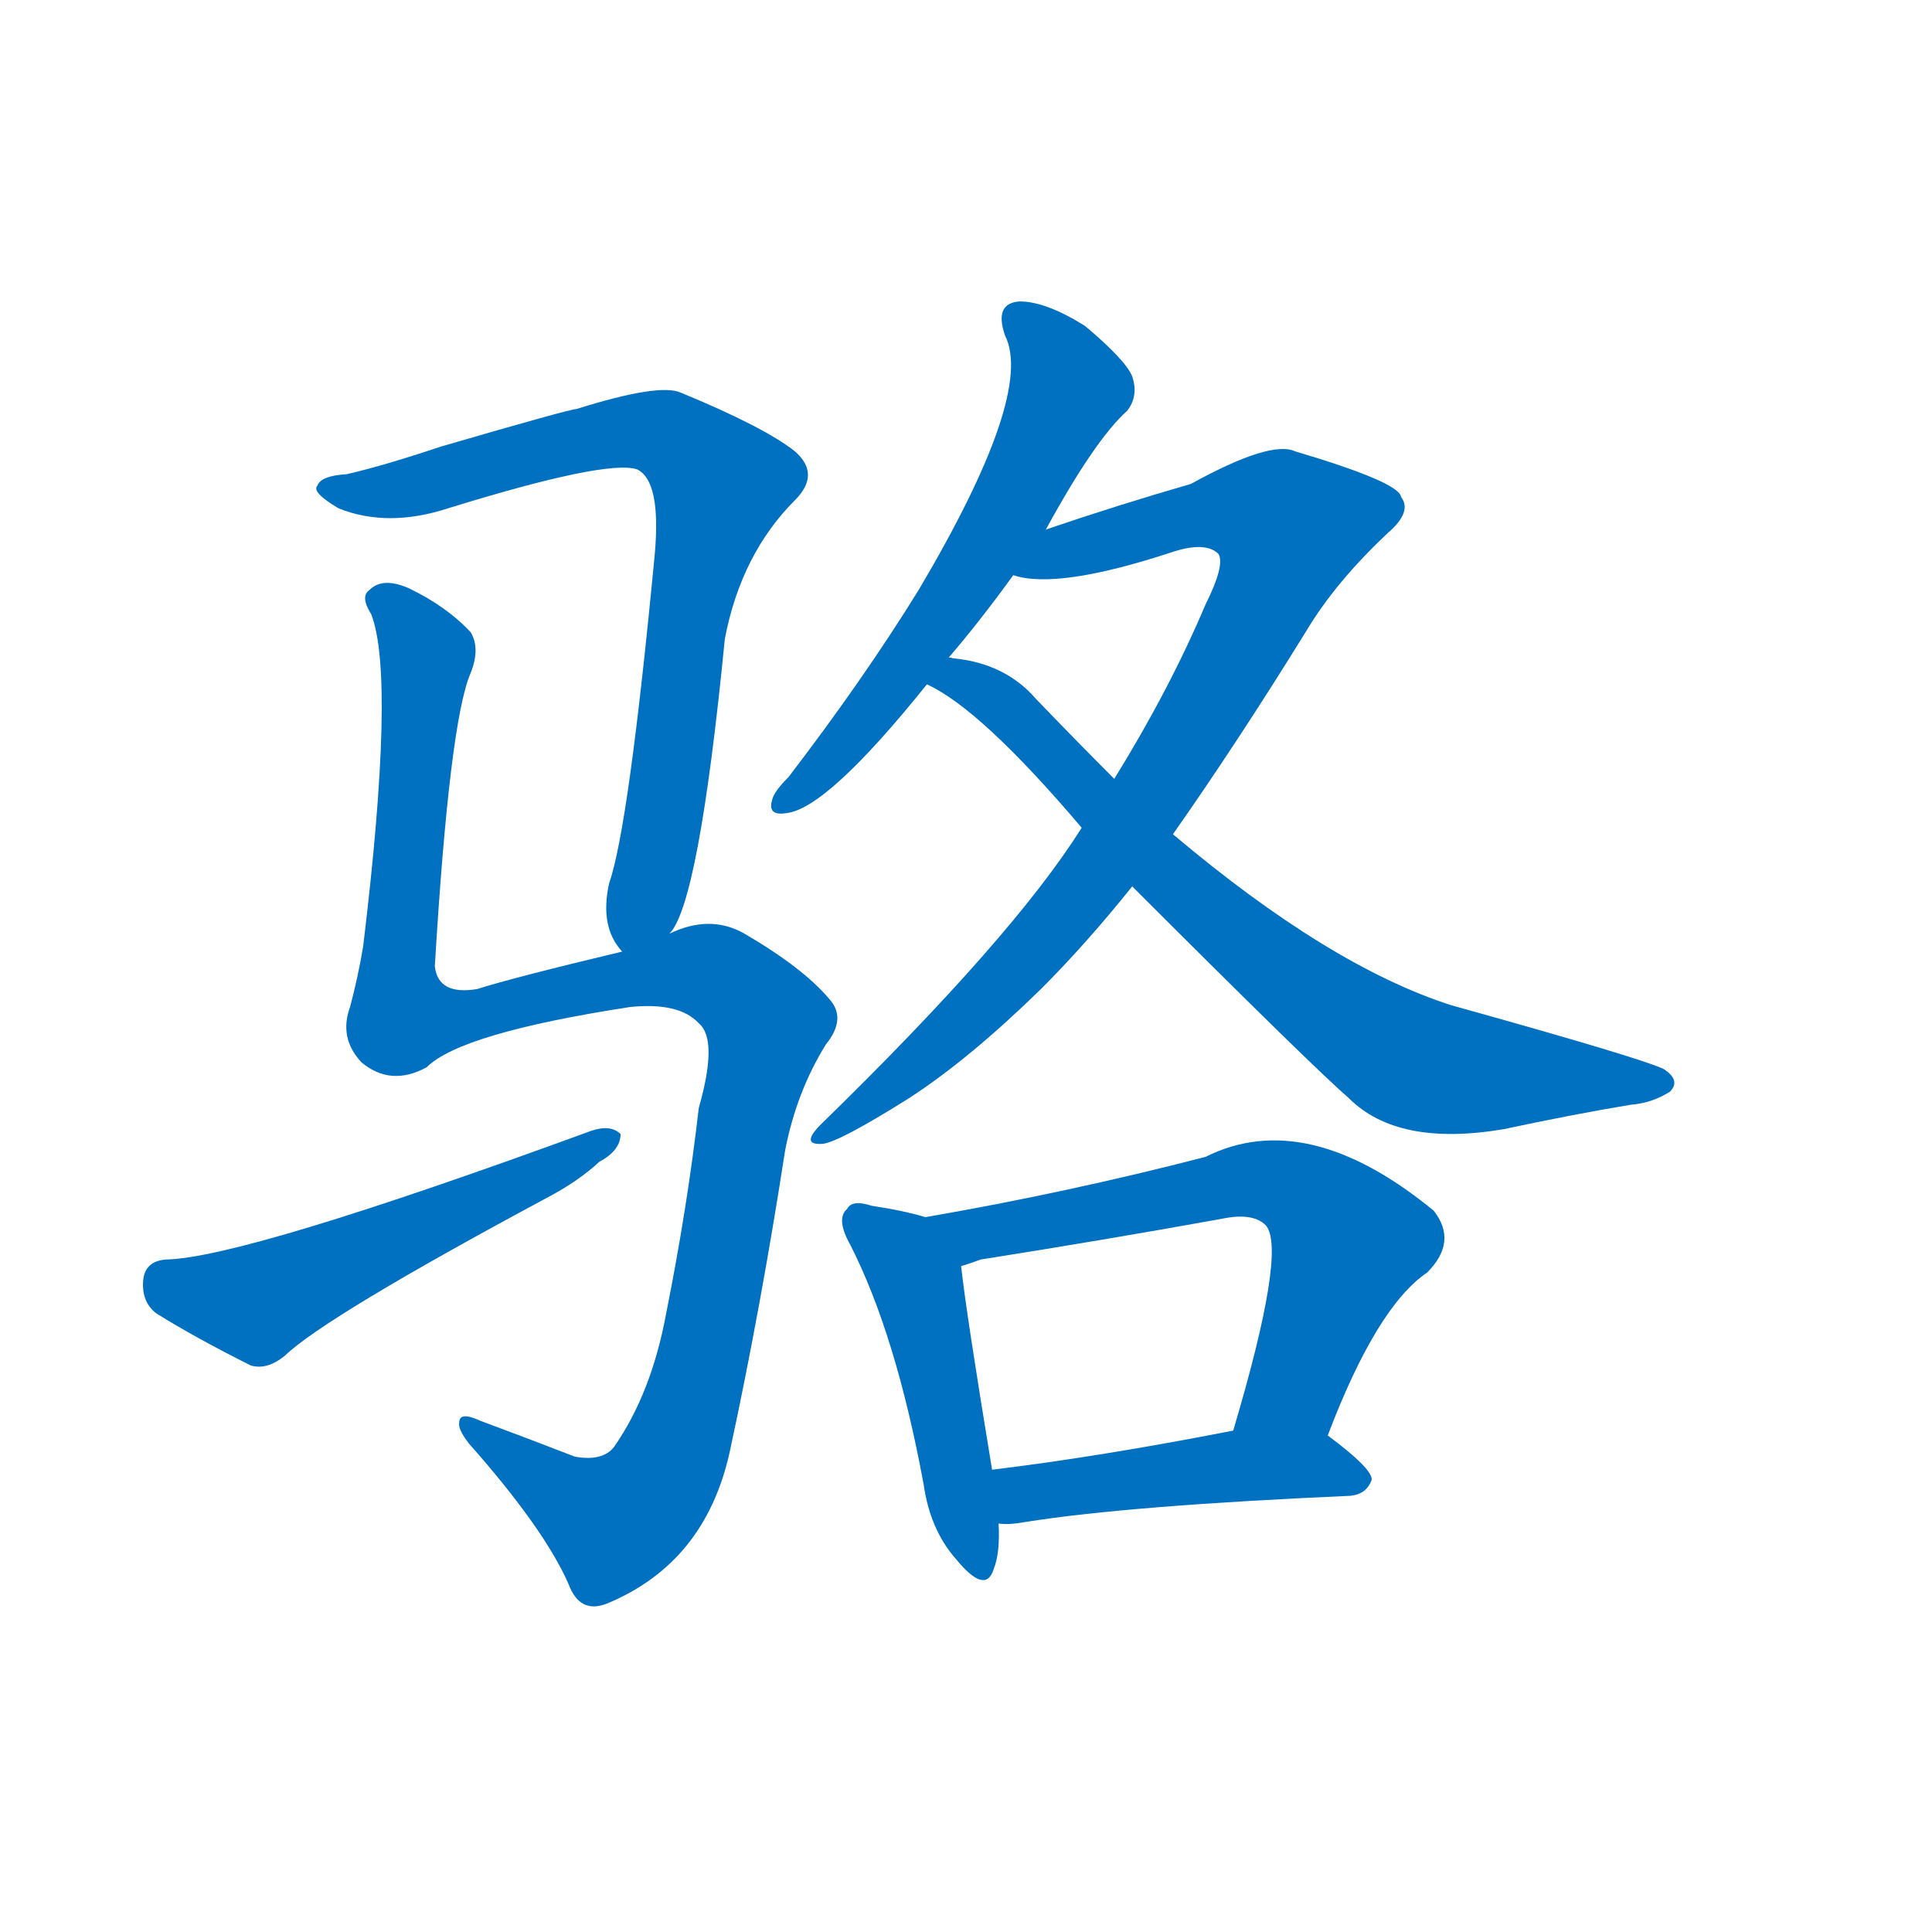 <svg width='83' height='83' >
                                <g transform="translate(3, 70) scale(0.07, -0.07)">
                                    <!-- 先将完整的字以灰色字体绘制完成，层级位于下面 -->
                                                                        <path d="M 368 427 Q 386 445 402 608 Q 412 660 445 693 Q 461 709 445 723 Q 426 738 375 759 Q 362 765 311 749 Q 307 749 228 726 Q 192 714 170 709 Q 154 708 152 702 Q 148 698 165 688 Q 195 676 232 688 Q 329 718 348 712 Q 363 705 359 660 Q 343 492 331 458 Q 325 431 339 416 C 351 394 354 400 368 427 Z" style="fill: #0070C0;"></path>
                                                                        <path d="M 339 416 Q 272 400 250 393 Q 226 389 224 407 Q 233 557 246 587 Q 252 602 246 612 Q 231 628 208 639 Q 192 646 184 638 Q 178 634 185 623 Q 200 584 180 419 Q 177 401 172 382 Q 165 363 179 348 Q 197 333 219 345 Q 240 366 344 382 Q 374 385 386 372 Q 398 362 386 320 Q 379 259 366 194 Q 357 145 334 112 Q 327 103 310 106 Q 279 118 252 128 Q 239 134 239 127 Q 238 123 245 114 Q 291 62 306 28 Q 313 9 330 16 Q 390 41 405 109 Q 424 197 439 294 Q 446 330 464 359 Q 477 375 466 387 Q 450 406 414 427 Q 393 439 368 427 L 339 416 Z" style="fill: #0070C0;"></path>
                                                                        <path d="M 59 227 Q 46 226 45 214 Q 44 201 53 194 Q 77 179 111 162 Q 121 159 132 168 Q 157 192 293 265 Q 312 275 325 287 Q 338 294 338 304 Q 332 310 320 306 Q 107 228 59 227 Z" style="fill: #0070C0;"></path>
                                                                        <path d="M 599 675 Q 629 730 649 748 Q 656 757 652 769 Q 648 779 623 800 Q 599 815 583 815 Q 567 814 574 794 Q 592 758 521 638 Q 487 583 441 523 Q 432 514 431 509 Q 428 499 440 501 Q 465 504 526 580 L 539 596 Q 558 618 579 647 L 599 675 Z" style="fill: #0070C0;"></path>
                                                                        <path d="M 677 488 Q 717 545 759 613 Q 777 643 809 673 Q 824 686 817 695 Q 816 704 752 723 Q 737 730 688 703 Q 643 690 599 675 C 571 665 549 651 579 647 Q 606 638 676 661 Q 697 668 705 660 Q 709 653 697 629 Q 675 577 641 522 L 621 492 Q 579 425 461 310 Q 448 297 462 298 Q 472 299 515 326 Q 552 350 596 393 Q 624 421 652 456 L 677 488 Z" style="fill: #0070C0;"></path>
                                                                        <path d="M 652 456 Q 763 345 785 326 Q 815 296 880 307 Q 922 316 958 322 Q 971 323 982 330 Q 989 337 978 344 Q 963 351 848 383 Q 773 407 677 488 L 641 522 Q 617 546 593 571 Q 574 593 542 596 Q 539 597 539 596 C 509 600 500 595 526 580 Q 559 565 621 492 L 652 456 Z" style="fill: #0070C0;"></path>
                                                                        <path d="M 525 253 Q 512 257 492 260 Q 480 264 477 258 Q 470 252 479 236 Q 507 181 524 89 Q 528 61 544 43 Q 562 21 567 37 Q 571 47 570 65 L 566 98 Q 550 195 547 223 C 544 248 544 248 525 253 Z" style="fill: #0070C0;"></path>
                                                                        <path d="M 772 119 Q 802 198 833 219 Q 852 238 837 257 Q 759 321 697 290 Q 612 268 525 253 C 495 248 518 214 547 223 Q 551 224 559 227 Q 635 239 707 252 Q 726 256 734 248 Q 747 233 714 122 C 706 93 761 91 772 119 Z" style="fill: #0070C0;"></path>
                                                                        <path d="M 570 65 Q 576 64 587 66 Q 650 76 786 82 Q 796 83 799 92 Q 799 99 772 119 C 757 130 743 128 714 122 Q 632 106 566 98 C 536 94 540 66 570 65 Z" style="fill: #0070C0;"></path>
                                    
                                    
                                                                                                                                                                                                                                                                                                                                                                                                                                                                                                                                                                                                                                                                                                                                                                                        </g>
                            </svg>
